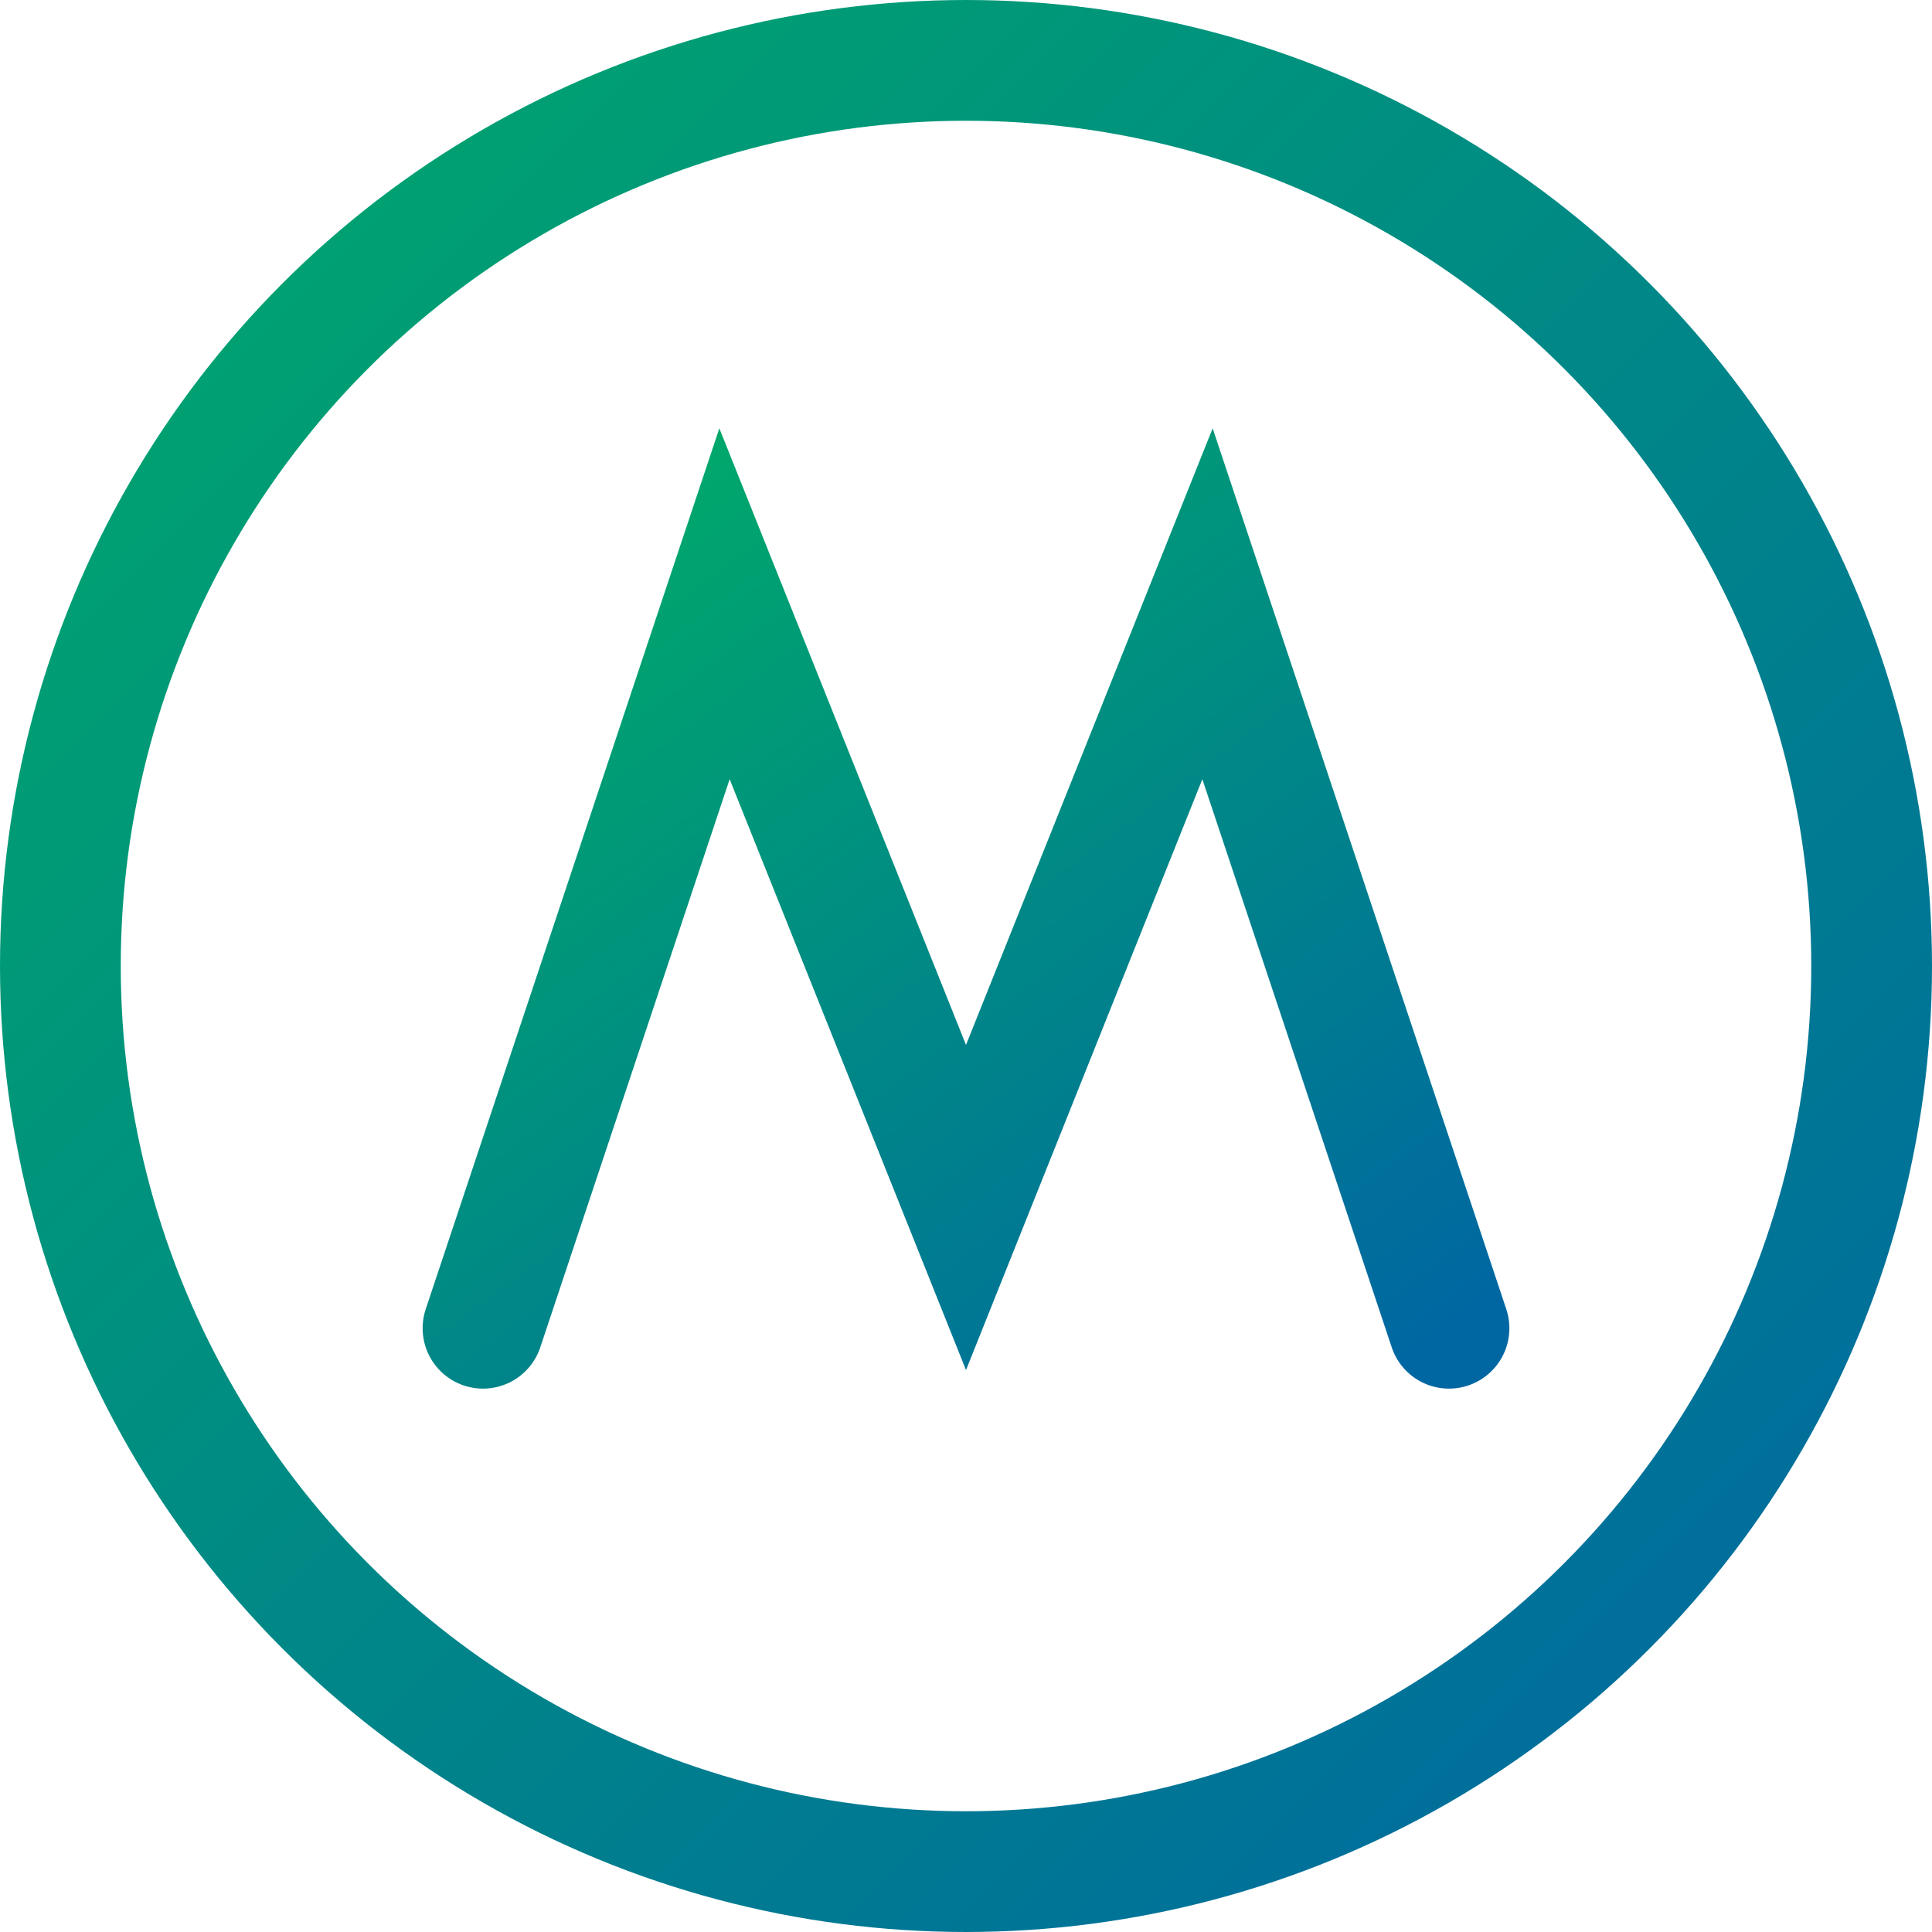 <svg width="512" height="512" viewBox="0 0 512 512" xmlns="http://www.w3.org/2000/svg" fill="none">
  <defs>
    <!-- Define a linear gradient for emerald to lapis -->
    <linearGradient id="grad" x1="0" y1="0" x2="1" y2="1">
      <stop offset="0%" stop-color="#00A86B"/> <!-- Emerald green -->
      <stop offset="100%" stop-color="#0067A2"/> <!-- Lapis blue -->
    </linearGradient>
  </defs>
  <!-- Outer ring -->
  <circle cx="256" cy="256" r="240" stroke="url(#grad)" stroke-width="32" fill="none" />
  <!-- Stylized M comprised of two arcs/lines -->
  <path d="M128 352 L192 160 L256 320 L320 160 L384 352" stroke="url(#grad)" stroke-width="32" stroke-linecap="round" fill="none" />
</svg>
